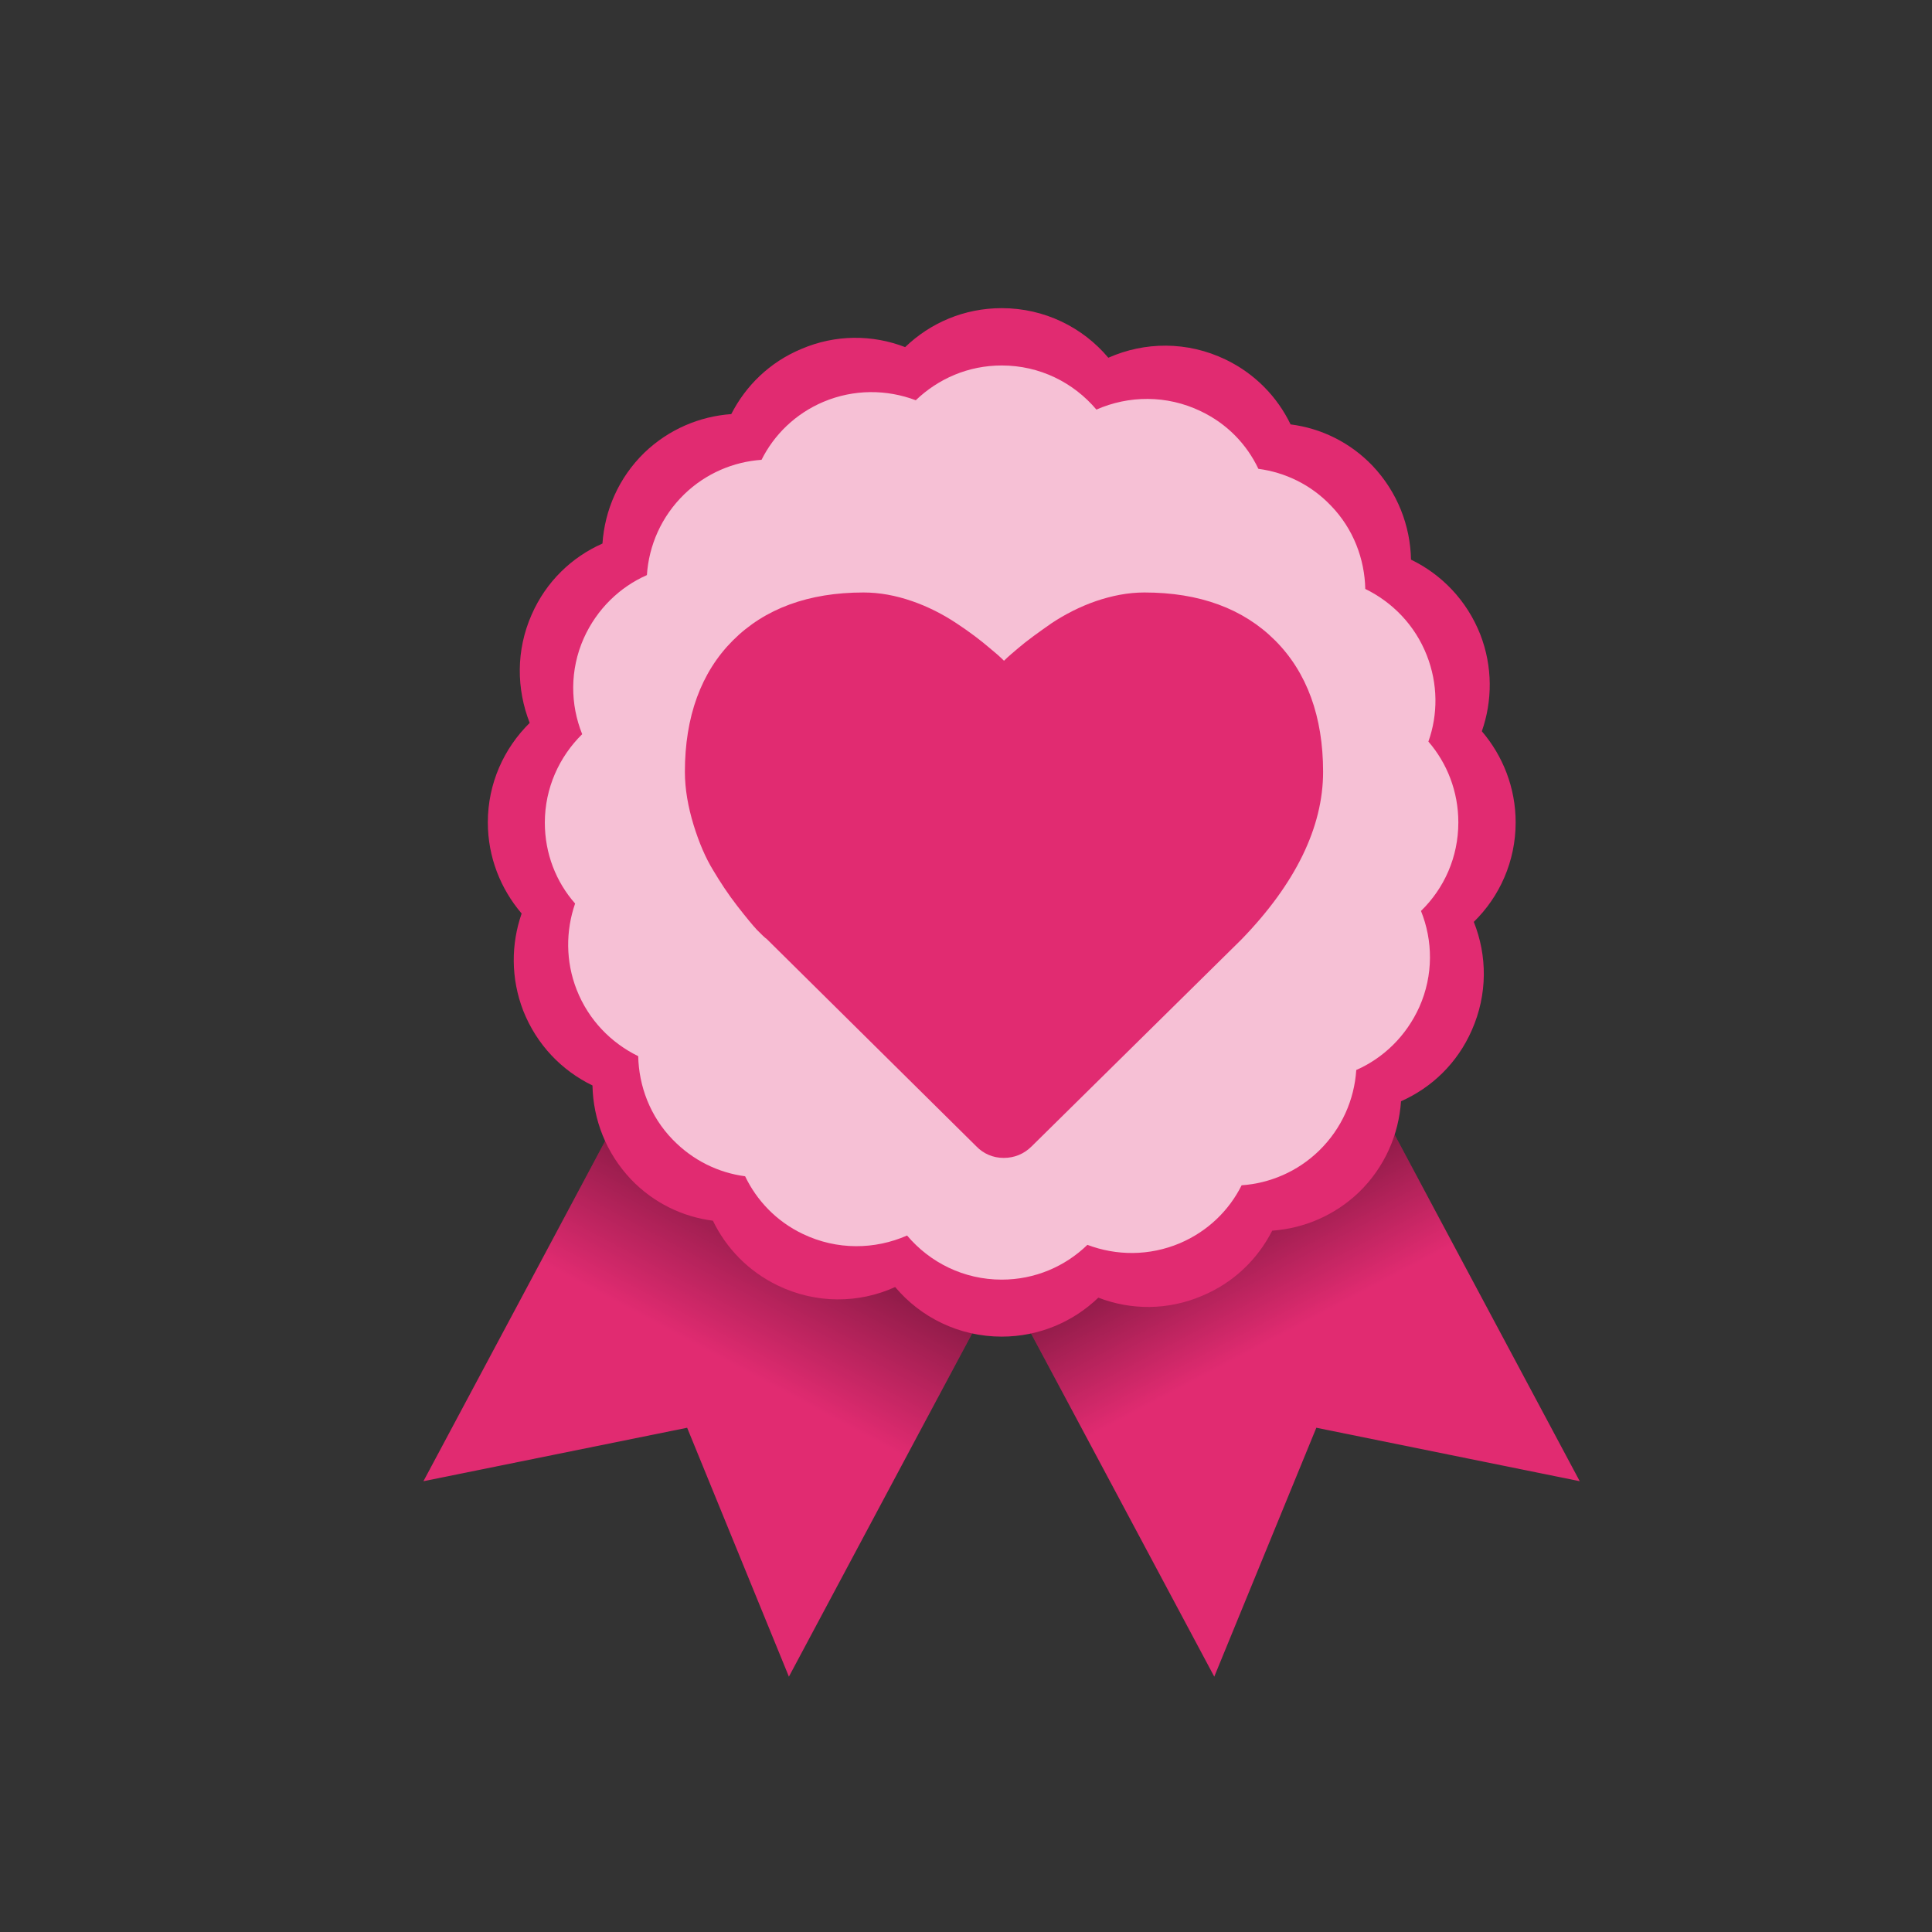 <?xml version="1.0" encoding="utf-8"?>
<!-- Generator: Adobe Illustrator 22.0.0, SVG Export Plug-In . SVG Version: 6.00 Build 0)  -->
<svg version="1.1" id="Layer_1" xmlns="http://www.w3.org/2000/svg" xmlns:xlink="http://www.w3.org/1999/xlink" x="0px" y="0px"
	 viewBox="0 0 600 600" style="enable-background:new 0 0 600 600;" xml:space="preserve">
<rect x="0" y="0" width="600" height="600" fill="#333333" stroke="none"/>
<style type="text/css">
	.st0{fill:#E12B71;}
	.st1{fill:url(#SVGID_1_);}
	.st2{fill:url(#SVGID_2_);}
	.st3{fill:url(#SVGID_3_);}
</style>
<polygon class="st0" points="490.6,460 408.8,443.4 377.1,520.7 296.7,370.1 410.2,309.5 "/>
<polygon class="st0" points="131.5,460 213.4,443.4 245,520.7 325.4,370.1 211.9,309.5 "/>
<linearGradient id="SVGID_1_" gradientUnits="userSpaceOnUse" x1="359.573" y1="350.445" x2="407.573" y2="441.445">
	<stop  offset="0" style="stop-color:#000000;stop-opacity:0.7"/>
	<stop  offset="0.728" style="stop-color:#000000;stop-opacity:0"/>
</linearGradient>
<polygon class="st1" points="490.6,460 408.8,443.4 377.1,520.7 296.7,370.1 410.2,309.5 "/>
<linearGradient id="SVGID_2_" gradientUnits="userSpaceOnUse" x1="265.453" y1="346.028" x2="205.453" y2="458.028">
	<stop  offset="0" style="stop-color:#000000;stop-opacity:0.7"/>
	<stop  offset="0.682" style="stop-color:#000000;stop-opacity:0"/>
</linearGradient>
<polygon class="st2" points="131.5,460 213.4,443.4 245,520.7 325.4,370.1 211.9,309.5 "/>
<path class="st0" d="M470.7,255.4c0-10.8-4-20.7-10.5-28.3c3.3-9.4,3.4-20.1-0.5-30.1c-4.2-10.6-12-18.6-21.5-23.2
	c-0.2-10.5-4.2-21-12-29.2c-7-7.3-16-11.6-25.4-12.8c-4.1-8.5-11-15.7-20.1-20.1c-12-5.8-25.2-5.6-36.5-0.6
	c-7.9-9.4-19.8-15.4-33.1-15.4c-11.7,0-22.2,4.6-30,12.1c-10.1-3.9-21.6-4-32.3,0.6c-9.8,4.1-17.2,11.4-21.7,20.2
	c-9.8,0.7-19.4,4.7-27,12c-8,7.8-12.3,17.9-13,28.2c-9.5,4.2-17.5,11.8-22,22.1c-4.9,11.1-4.7,23.1-0.6,33.6c-8,7.9-13,18.8-13,30.9
	c0,10.8,4,20.7,10.5,28.3c-3.3,9.5-3.4,20.1,0.5,30.2c4.2,10.6,12,18.6,21.5,23.2c0.2,10.5,4.2,21,12,29.2c7,7.3,16,11.6,25.4,12.8
	c4.1,8.5,11,15.7,20.1,20.1c12,5.8,25.3,5.6,36.5,0.5c7.9,9.4,19.8,15.4,33.1,15.4c11.6,0,22.2-4.6,30-12.1
	c10.1,3.9,21.6,4,32.3-0.6c9.8-4.1,17.2-11.4,21.7-20.2c9.8-0.7,19.4-4.7,27-12c8-7.8,12.3-17.9,13-28.2c9.5-4.2,17.5-11.8,22-22.1
	c4.9-11.1,4.8-23.1,0.6-33.6C465.7,278.5,470.7,267.5,470.7,255.4z"/>
<g>
	
		<linearGradient id="SVGID_3_" gradientUnits="userSpaceOnUse" x1="311.05" y1="445" x2="311.05" y2="237.527" gradientTransform="matrix(1 0 0 -1 0 600)">
		<stop  offset="0" style="stop-color:#FFFFFF;stop-opacity:0.7"/>
		<stop  offset="1" style="stop-color:#FFFFFF;stop-opacity:0.7"/>
	</linearGradient>
	<path class="st3" d="M452.9,255.4c0-9.6-3.5-18.4-9.3-25.1c3-8.4,3-17.9-0.5-26.8c-3.7-9.4-10.7-16.5-19.1-20.6
		c-0.2-9.3-3.7-18.7-10.7-25.9c-6.2-6.5-14.2-10.3-22.5-11.4c-3.6-7.6-9.7-14-17.9-17.9c-10.6-5.1-22.4-4.9-32.4-0.5
		c-7.1-8.4-17.6-13.7-29.4-13.7c-10.4,0-19.7,4.1-26.7,10.8c-9-3.4-19.2-3.5-28.7,0.5c-8.7,3.7-15.3,10.2-19.2,18
		c-8.7,0.6-17.3,4.2-24,10.7c-7.1,6.9-11,15.9-11.6,25.1c-8.4,3.7-15.5,10.5-19.6,19.6c-4.4,9.9-4.2,20.6-0.5,29.8
		c-7.1,7-11.6,16.7-11.6,27.5c0,9.6,3.5,18.4,9.4,25.1c-2.9,8.4-3,17.9,0.5,26.8c3.7,9.4,10.7,16.5,19.1,20.6
		c0.2,9.3,3.7,18.7,10.7,25.9c6.3,6.5,14.2,10.3,22.5,11.4c3.6,7.5,9.7,14,17.9,17.9c10.6,5.1,22.4,4.9,32.4,0.5
		c7.1,8.4,17.6,13.7,29.4,13.7c10.3,0,19.7-4.1,26.6-10.8c9,3.4,19.2,3.5,28.7-0.5c8.7-3.7,15.3-10.2,19.2-18
		c8.7-0.6,17.3-4.2,24-10.7c7.1-6.9,11-15.9,11.6-25.1c8.4-3.7,15.5-10.5,19.6-19.6c4.4-9.9,4.2-20.6,0.5-29.8
		C448.5,275.9,452.9,266.2,452.9,255.4z"/>
</g>
<g>
	<path class="st0" d="M311.7,359.6c-3.3,0-6.3-1.3-8.5-3.6l-65.1-64.4c-0.5-0.3-1.6-1.4-3-2.8c-1.3-1.4-3.3-3.8-6.1-7.4
		c-2.8-3.6-5.3-7.4-7.5-11.1c-2.4-3.9-4.4-8.6-6.1-14.1c-1.7-5.6-2.7-11.1-2.7-16.5c0-17.1,5-30.9,14.9-40.8
		c9.9-9.9,23.5-14.9,40.6-14.9c4.9,0,9.9,0.9,15.1,2.7c4.9,1.7,9.6,4.1,13.8,6.9c4.1,2.7,7.5,5.3,10.3,7.7c1.6,1.3,3,2.5,4.4,3.9
		c1.4-1.4,3-2.7,4.4-3.9c2.8-2.4,6.3-4.9,10.3-7.7c4.2-2.8,8.9-5.2,13.8-6.9c5-1.7,10-2.7,15.1-2.7c17.1,0,30.7,5,40.6,14.9
		s14.9,23.7,14.9,40.8c0,17.2-8.6,34.8-25.4,52.1L320.4,356C318,358.4,315,359.6,311.7,359.6z"/>
</g>
</svg>
